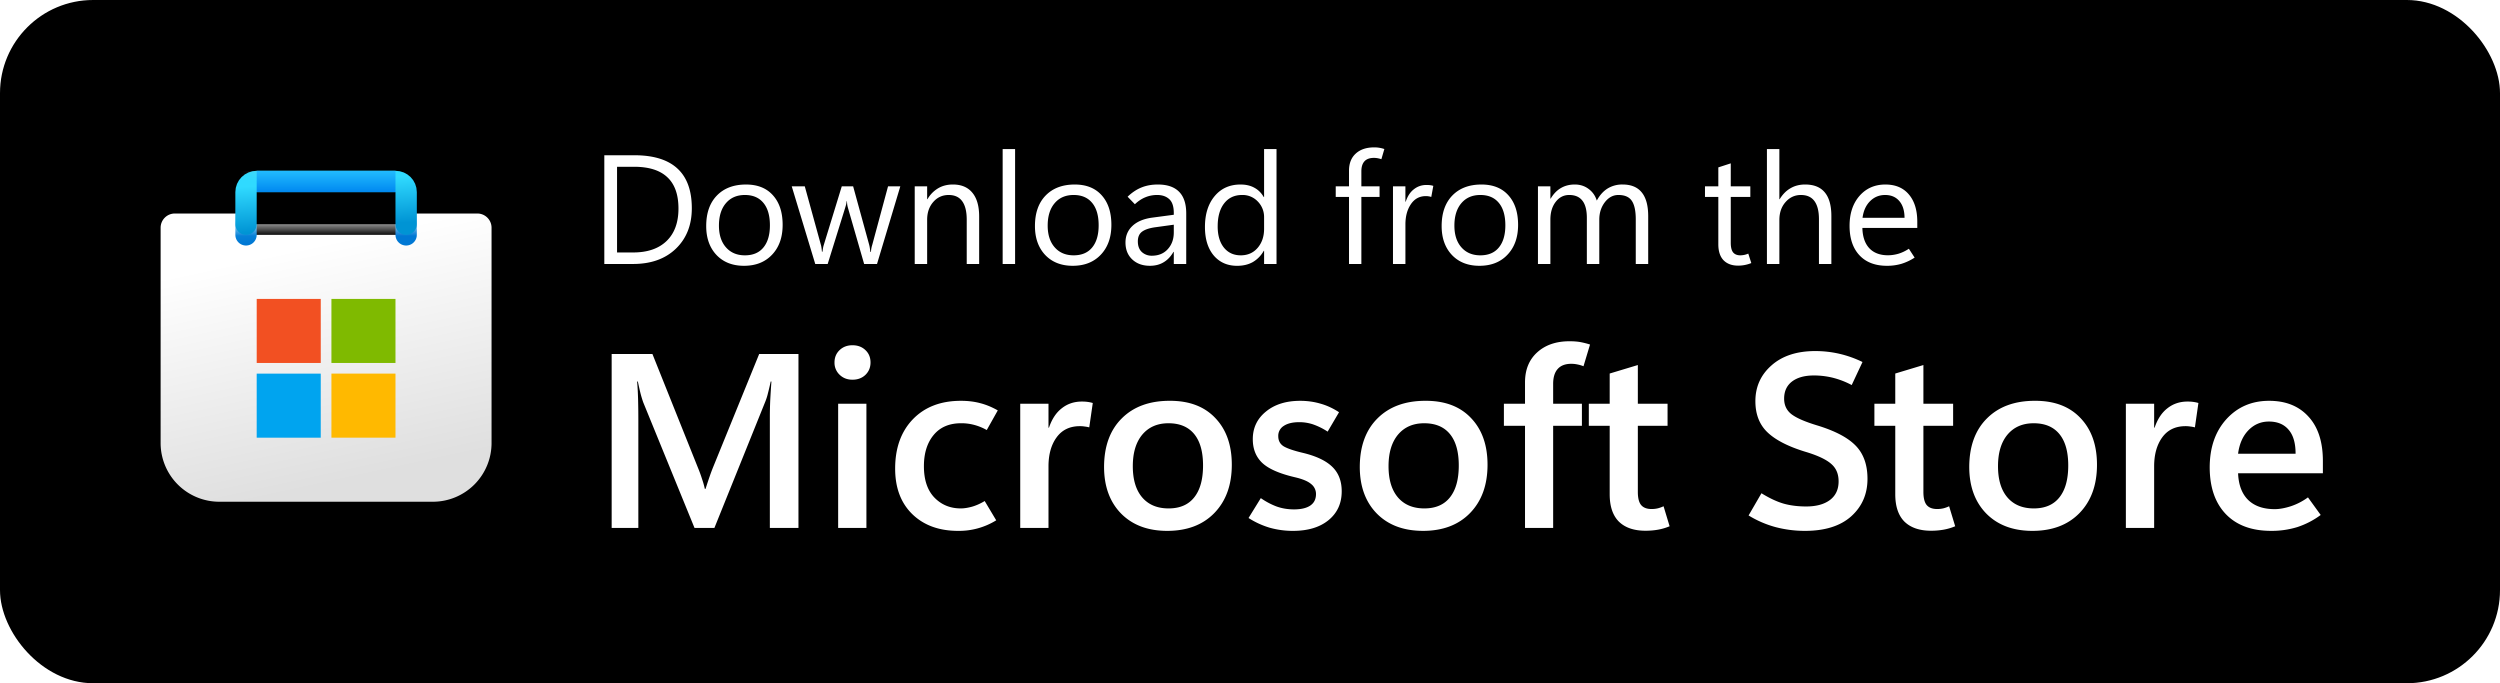 <svg xmlns="http://www.w3.org/2000/svg" class="msStoreBadge desktopDownloadButton_msStoreBadge__S8gEp st-current" viewBox="0 0 161 44" style="width: 100%; height: 100%; display: block; fill: inherit; flex-shrink: 0;" data-label="svg.msStoreBadge"><rect width="161" height="44" x="0" y="0" fill="currentColor" rx="6" class=""/><g clip-path="url(#msbadge_a)" class="" data-label="g"><g clip-path="url(#msbadge_b)" class="" data-label="g"><path fill="url(#c)" d="M10.344 14.667c0-.507.41-.917.916-.917h19.48c.506 0 .916.41.916.917V28.53a3.781 3.781 0 0 1-3.781 3.782h-13.75a3.781 3.781 0 0 1-3.781-3.782V14.667Z" class=""/><mask id="e" width="22" height="20" x="10" y="13" maskUnits="userSpaceOnUse" style="mask-type: alpha;"><path fill="url(#d)" d="M10.344 14.667c0-.507.41-.917.916-.917h19.48c.506 0 .916.41.916.917V28.53a3.781 3.781 0 0 1-3.781 3.782h-13.75a3.781 3.781 0 0 1-3.781-3.782V14.667Z"/></mask><g filter="url(#f)" mask="url(#e)"><path stroke="url(#g)" stroke-linecap="round" stroke-width="1.375" d="M15.844 14.438v-2.75h10.312v2.75"/></g><g filter="url(#h)"><path fill="#F25022" d="M20.657 18.563h-4.125v4.125h4.125v-4.125Z" class=""/><path fill="#7FBA00" d="M25.469 18.563h-4.125v4.125h4.125v-4.125Z"/><path fill="#FFB900" d="M25.469 23.375h-4.125V27.5h4.125v-4.125Z" class=""/><path fill="#00A4EF" d="M20.656 23.375h-4.125V27.5h4.125v-4.125Z" class=""/></g><path stroke="url(#i)" stroke-linecap="round" stroke-width="1.375" d="M15.844 14.438v-2.063c0-.38.308-.688.687-.688h8.938c.38 0 .687.308.687.688v2.063" class=""/><path fill="url(#j)" d="M16.531 11h8.938v1.375h-8.938z" class=""/><mask id="l" width="10" height="2" x="16" y="11" maskUnits="userSpaceOnUse" style="mask-type: alpha;"><path fill="url(#k)" d="M16.531 11h8.938v1.375h-8.938z"/></mask><g filter="url(#m)" mask="url(#l)"><path fill="#C4C4C4" d="M14.545 11.688h1.986v3.438h-1.986z"/></g></g></g><path fill="#fff" d="M38.918 17V9.998h1.934c1.233 0 2.158.285 2.773.854.618.567.928 1.42.928 2.56 0 1.08-.344 1.949-1.03 2.607-.684.654-1.6.981-2.75.981h-1.855Zm.82-6.26v5.518h1.045c.918 0 1.633-.246 2.144-.737.51-.492.766-1.189.766-2.09 0-.899-.239-1.571-.717-2.017-.476-.45-1.19-.674-2.144-.674h-1.094Zm8.174 6.377c-.739 0-1.33-.233-1.772-.698-.44-.469-.66-1.089-.66-1.86 0-.837.228-1.491.684-1.963.456-.472 1.078-.71 1.865-.713.746-.003 1.327.226 1.743.688.42.463.63 1.099.63 1.91 0 .8-.226 1.44-.678 1.918-.45.479-1.053.718-1.812.718Zm.059-.674c.517 0 .914-.167 1.191-.503.28-.338.42-.815.42-1.43 0-.628-.14-1.11-.42-1.445-.28-.34-.677-.508-1.191-.508-.515 0-.921.175-1.221.527-.3.351-.45.833-.45 1.445 0 .593.152 1.06.455 1.402.303.342.708.512 1.216.512ZM57.98 12l-1.5 5h-.83l-1.035-3.589a2.01 2.01 0 0 1-.053-.23 9.951 9.951 0 0 1-.02-.224h-.02a1.257 1.257 0 0 1-.034.22c-.016.062-.039.14-.068.234L53.303 17h-.801l-1.514-5h.84l1.035 3.76c.017.055.03.12.04.195.012.075.022.16.029.254h.039a2.72 2.72 0 0 1 .029-.22c.013-.078.033-.158.059-.239L54.21 12h.732l1.035 3.77c.017.061.03.13.04.205.013.071.024.153.034.244h.039a1.749 1.749 0 0 1 .083-.45L57.19 12h.79Zm5.078 5h-.801v-2.852c0-.53-.098-.927-.293-1.191-.192-.267-.482-.4-.87-.4-.4 0-.732.151-.995.454-.26.3-.391.679-.391 1.137V17h-.8v-5h.8v.83h.02a1.93 1.93 0 0 1 .693-.708c.273-.16.59-.24.947-.24.547 0 .965.178 1.255.533.29.352.435.861.435 1.528V17Zm1.513 0V9.598h.801V17h-.8Zm4.512.117c-.739 0-1.33-.233-1.773-.698-.439-.469-.659-1.089-.659-1.86 0-.837.228-1.491.684-1.963.456-.472 1.077-.71 1.865-.713.746-.003 1.327.226 1.743.688.42.463.63 1.099.63 1.91 0 .8-.226 1.44-.678 1.918-.45.479-1.054.718-1.812.718Zm.059-.674c.517 0 .914-.167 1.191-.503.28-.338.42-.815.42-1.43 0-.628-.14-1.11-.42-1.445-.28-.34-.677-.508-1.191-.508-.515 0-.922.175-1.221.527-.3.351-.45.833-.45 1.445 0 .593.152 1.06.455 1.402.302.342.708.512 1.216.512Zm7.25.557h-.8v-.781h-.02c-.172.3-.385.524-.64.674-.25.15-.543.224-.878.224-.47 0-.848-.137-1.138-.41-.29-.273-.435-.636-.435-1.089 0-.426.147-.78.44-1.06.293-.28.708-.458 1.245-.537l1.426-.19v-.112c0-.42-.098-.718-.293-.894-.195-.179-.456-.268-.781-.268-.26 0-.512.048-.752.146-.241.098-.468.248-.68.45l-.468-.484c.28-.27.578-.469.894-.596.316-.127.667-.19 1.054-.19.606 0 1.062.156 1.368.469.306.309.459.774.459 1.396V17Zm-.8-2.031v-.498l-1.206.166c-.368.052-.645.145-.83.278-.186.134-.279.344-.279.63 0 .3.087.529.26.688a.93.93 0 0 0 .639.235c.433 0 .776-.142 1.03-.425.257-.283.386-.641.386-1.074Zm5.796 1.181a1.904 1.904 0 0 1-.708.728c-.284.16-.62.24-1.011.24-.628 0-1.131-.224-1.509-.67-.374-.449-.561-1.06-.561-1.83 0-.828.208-1.49.625-1.988.416-.498.971-.747 1.665-.747.345 0 .64.068.888.205.251.133.454.335.61.605h.02V9.598h.801V17h-.8v-.85h-.02Zm-2.97-1.572c0 .576.134 1.032.401 1.367.27.332.632.498 1.084.498.45 0 .813-.16 1.09-.483.276-.322.414-.73.414-1.22v-.738a1.42 1.42 0 0 0-.405-1.025 1.337 1.337 0 0 0-1.01-.42c-.49 0-.873.179-1.153.537-.28.358-.42.853-.42 1.484Zm10.543-4.326a1.863 1.863 0 0 0-.25-.064 1.284 1.284 0 0 0-.229-.02c-.273 0-.477.074-.61.22-.133.147-.2.362-.2.645V12h1.172v.684h-1.172V17h-.796v-4.316h-.855V12h.855v-1.006c0-.472.145-.84.434-1.103.29-.267.687-.4 1.192-.4a1.99 1.99 0 0 1 .65.107l-.191.654Zm3.213 2.432a1 1 0 0 0-.166-.04.978.978 0 0 0-.186-.014c-.407 0-.727.174-.962.522-.234.345-.351.778-.351 1.3V17h-.801v-5h.8v.991h.02c.114-.351.288-.618.523-.8.234-.186.504-.279.81-.279.101 0 .186.005.254.015.072.01.135.024.19.044l-.131.713Zm3.1 4.433c-.739 0-1.33-.233-1.772-.698-.44-.469-.66-1.089-.66-1.86 0-.837.229-1.491.684-1.963.456-.472 1.078-.71 1.866-.713.745-.003 1.326.226 1.743.688.42.463.63 1.099.63 1.91 0 .8-.227 1.44-.68 1.918-.448.479-1.052.718-1.81.718Zm.059-.674c.518 0 .915-.167 1.191-.503.28-.338.42-.815.42-1.43 0-.628-.14-1.11-.42-1.445-.28-.34-.677-.508-1.191-.508s-.921.175-1.22.527c-.3.351-.45.833-.45 1.445 0 .593.151 1.06.454 1.402.303.342.708.512 1.216.512Zm10.811.557h-.801v-2.871c0-.553-.087-.954-.259-1.201-.169-.248-.456-.371-.859-.371-.342 0-.634.156-.874.468-.238.313-.357.687-.357 1.123V17h-.801v-2.969c0-.491-.094-.86-.283-1.103-.189-.248-.473-.371-.854-.371-.352 0-.642.148-.869.444-.228.293-.342.675-.342 1.147V17h-.801v-5h.8v.791h.02c.179-.303.397-.529.655-.679.26-.153.559-.23.898-.23.342 0 .64.097.894.289.253.189.428.438.522.747.186-.345.417-.604.693-.776a1.79 1.79 0 0 1 .967-.26c.55 0 .962.17 1.235.509.277.338.416.848.416 1.528V17Zm6.64-.059a2.23 2.23 0 0 1-.849.166c-.398 0-.71-.115-.938-.346-.225-.235-.337-.58-.337-1.035v-3.042h-.859V12h.859v-1.22l.801-.26V12h1.26v.684h-1.26v2.949c0 .286.05.493.151.62.104.127.259.19.464.19a1.266 1.266 0 0 0 .513-.112l.195.61Zm5.156.059h-.8v-2.88c0-.522-.098-.912-.293-1.173-.192-.26-.482-.39-.869-.39-.391 0-.72.151-.987.454-.267.3-.4.685-.4 1.157V17h-.801V9.598h.801v3.232h.019c.192-.316.425-.552.699-.708.273-.16.587-.24.942-.24.563 0 .985.17 1.265.509.283.338.424.848.424 1.528V17Zm5.533-2.32h-3.536c.013.564.162.998.445 1.304.286.303.687.455 1.201.455.225 0 .449-.033.674-.098.228-.069.452-.176.674-.322l.371.57a3.342 3.342 0 0 1-.85.401 3.242 3.242 0 0 1-.932.127c-.756 0-1.345-.224-1.768-.674-.423-.449-.636-1.076-.64-1.88-.003-.804.209-1.451.635-1.943.43-.491.986-.737 1.67-.737.651 0 1.156.213 1.514.64.361.423.542 1.01.542 1.762v.396Zm-.821-.654c-.003-.462-.115-.822-.337-1.079-.221-.26-.525-.39-.913-.39-.381 0-.704.133-.971.4-.264.264-.425.62-.484 1.07h2.705ZM51.422 34h-1.844v-7.148c0-.323.008-.675.024-1.055.02-.386.046-.794.078-1.227h-.047c-.063.297-.123.552-.18.766a3.635 3.635 0 0 1-.156.5L46.007 34h-1.28l-3.305-8.094a7.446 7.446 0 0 1-.156-.508c-.058-.224-.12-.5-.188-.828h-.047c.032.375.052.774.063 1.196.01.416.015.856.015 1.32V34h-1.718V22.797h2.625l2.914 7.281c.114.276.208.531.28.766.08.229.139.442.18.64h.047c.094-.297.183-.565.266-.804a12.2 12.2 0 0 1 .234-.625l2.954-7.258h2.53V34Zm3.476-9.547c-.333 0-.609-.107-.828-.32a1.06 1.06 0 0 1-.328-.79c0-.322.11-.588.328-.796.22-.209.495-.313.828-.313.339 0 .618.104.836.313.22.208.328.474.328.797 0 .317-.109.583-.328.797-.218.208-.497.312-.836.312ZM55.797 34h-1.82v-8h1.82v8Zm8.36-.492a4.543 4.543 0 0 1-2.454.68c-1.229 0-2.213-.36-2.953-1.079-.734-.718-1.102-1.695-1.102-2.93 0-1.327.38-2.387 1.141-3.179.766-.792 1.797-1.188 3.094-1.188.453 0 .864.05 1.234.149.375.094.755.25 1.14.469l-.71 1.265a3.4 3.4 0 0 0-.797-.328 3.15 3.15 0 0 0-.852-.11c-.765 0-1.356.253-1.773.759-.417.505-.625 1.174-.625 2.007 0 .875.224 1.547.672 2.016.453.469 1.02.703 1.703.703.208 0 .448-.036.719-.11.27-.077.544-.2.82-.366l.742 1.242Zm5.991-5.985a2.01 2.01 0 0 0-.289-.054 1.813 1.813 0 0 0-.312-.024c-.651 0-1.151.24-1.5.72-.35.478-.524 1.103-.524 1.874V34h-1.82v-8h1.82v1.54h.032c.187-.553.463-.97.828-1.25.364-.287.794-.43 1.289-.43.14 0 .266.007.375.023.115.015.224.039.328.07l-.227 1.57Zm5.024 6.665c-1.25 0-2.242-.373-2.977-1.118-.729-.75-1.093-1.752-1.093-3.008.005-1.328.385-2.367 1.14-3.117.755-.755 1.784-1.133 3.086-1.133 1.255-.005 2.234.365 2.938 1.11.708.74 1.062 1.742 1.062 3.008 0 1.302-.375 2.338-1.125 3.11-.745.765-1.755 1.148-3.031 1.148Zm.086-1.446c.724 0 1.273-.237 1.648-.71.38-.475.57-1.16.57-2.055 0-.886-.19-1.56-.57-2.024-.38-.463-.932-.695-1.656-.695-.713 0-1.276.245-1.688.734-.406.49-.609 1.167-.609 2.031 0 .87.203 1.542.61 2.016.406.469.97.703 1.695.703Zm5.148.617.79-1.28c.312.218.642.395.992.53.354.13.736.196 1.148.196.448 0 .794-.081 1.039-.242.25-.167.375-.415.375-.743a.806.806 0 0 0-.313-.648c-.203-.177-.552-.323-1.046-.438-1-.234-1.704-.544-2.11-.93-.4-.385-.601-.892-.601-1.523 0-.724.28-1.315.843-1.773.563-.464 1.3-.695 2.211-.695.454 0 .886.06 1.297.18.412.114.813.299 1.203.554l-.734 1.25a4.283 4.283 0 0 0-.945-.469 2.822 2.822 0 0 0-.883-.14c-.427 0-.76.08-1 .242a.745.745 0 0 0-.352.656c0 .297.12.518.36.664.244.14.653.279 1.226.414.865.208 1.498.51 1.899.906.4.39.601.914.601 1.57 0 .777-.284 1.396-.851 1.86-.563.458-1.326.688-2.29.688a5.49 5.49 0 0 1-1.5-.204 5.34 5.34 0 0 1-1.359-.625Zm11.235.828c-1.25 0-2.243-.372-2.977-1.117-.73-.75-1.094-1.752-1.094-3.008.006-1.328.386-2.367 1.14-3.117.756-.755 1.785-1.133 3.087-1.133 1.255-.005 2.234.365 2.937 1.11.709.74 1.063 1.742 1.063 3.008 0 1.302-.375 2.338-1.125 3.11-.745.765-1.755 1.148-3.031 1.148Zm.086-1.445c.724 0 1.273-.237 1.648-.71.38-.475.57-1.16.57-2.055 0-.886-.19-1.56-.57-2.024-.38-.463-.932-.695-1.656-.695-.714 0-1.276.245-1.688.734-.406.49-.609 1.167-.609 2.031 0 .87.204 1.542.61 2.016.406.469.972.703 1.696.703Zm10.25-9.156a2.078 2.078 0 0 0-.399-.117c-.12-.026-.25-.04-.39-.04-.386 0-.678.113-.876.337-.192.218-.289.536-.289.953V26h1.852v1.422h-1.852V34h-1.812v-6.578h-1.36V26h1.36v-1.375c0-.813.26-1.456.781-1.93.526-.479 1.222-.718 2.086-.718.271 0 .505.018.703.054.198.037.404.089.617.157l-.421 1.398Zm5.546 10.305a3.507 3.507 0 0 1-.734.218c-.255.047-.529.07-.82.07-.74 0-1.31-.195-1.711-.585-.396-.396-.594-.985-.594-1.766v-4.406h-1.344V26h1.344v-1.945l1.813-.547V26h1.914v1.422h-1.914v4.258c0 .39.07.672.211.843.145.172.369.258.671.258.146 0 .284-.015.414-.047.136-.036.256-.08.36-.132l.39 1.289Zm5.086-.696.829-1.43c.505.313.976.535 1.414.665.437.125.927.187 1.468.187.646 0 1.154-.138 1.524-.414.375-.281.562-.682.562-1.203 0-.474-.156-.846-.468-1.117-.308-.276-.831-.529-1.571-.758-1.14-.338-1.979-.758-2.515-1.258-.537-.5-.805-1.177-.805-2.031 0-.927.346-1.695 1.039-2.305.693-.614 1.633-.922 2.82-.922.521 0 1.034.058 1.539.172a6.95 6.95 0 0 1 1.5.532l-.695 1.484a5.438 5.438 0 0 0-1.242-.477 5.11 5.11 0 0 0-1.196-.14c-.593 0-1.062.13-1.406.39-.338.26-.508.628-.508 1.102 0 .422.157.755.469 1 .313.24.849.476 1.61.71 1.166.35 2.005.785 2.515 1.305.516.521.774 1.237.774 2.149 0 .98-.349 1.784-1.047 2.414-.698.625-1.693.938-2.985.938-.645 0-1.276-.081-1.89-.243a6.582 6.582 0 0 1-1.735-.75Zm13.305.696a3.507 3.507 0 0 1-.734.218 4.56 4.56 0 0 1-.821.07c-.739 0-1.31-.195-1.711-.585-.395-.396-.593-.985-.593-1.766v-4.406h-1.344V26h1.344v-1.945l1.812-.547V26h1.914v1.422h-1.914v4.258c0 .39.071.672.211.843.146.172.37.258.672.258.146 0 .284-.015.414-.047.135-.036.255-.08.359-.132l.391 1.289Zm4.977.297c-1.25 0-2.243-.373-2.977-1.118-.729-.75-1.094-1.752-1.094-3.008.006-1.328.386-2.367 1.14-3.117.755-.755 1.784-1.133 3.086-1.133 1.255-.005 2.234.365 2.937 1.11.709.74 1.063 1.742 1.063 3.008 0 1.302-.375 2.338-1.125 3.11-.745.765-1.755 1.148-3.031 1.148Zm.086-1.446c.724 0 1.273-.237 1.648-.71.38-.475.57-1.16.57-2.055 0-.886-.19-1.56-.57-2.024-.38-.463-.932-.695-1.656-.695-.714 0-1.276.245-1.688.734-.406.49-.609 1.167-.609 2.031 0 .87.203 1.542.61 2.016.406.469.972.703 1.696.703Zm10.375-5.219a2.017 2.017 0 0 0-.29-.054 1.8 1.8 0 0 0-.312-.024c-.651 0-1.151.24-1.5.72-.349.478-.523 1.103-.523 1.874V34h-1.821v-8h1.821v1.54h.031c.187-.553.463-.97.828-1.25.365-.287.794-.43 1.289-.43.141 0 .266.007.375.023.115.015.224.039.328.07l-.226 1.57Zm8.242 2.954h-5.461c.031.755.25 1.33.656 1.726.406.39.974.586 1.703.586.297 0 .636-.06 1.016-.18a3.99 3.99 0 0 0 1.125-.578l.82 1.133a5.28 5.28 0 0 1-1.508.781 5.57 5.57 0 0 1-1.687.242c-1.245 0-2.214-.356-2.906-1.07-.693-.719-1.042-1.721-1.047-3.008 0-1.28.356-2.317 1.07-3.109.719-.792 1.638-1.188 2.758-1.188 1.073 0 1.916.339 2.531 1.016.62.672.93 1.625.93 2.86v.789Zm-1.758-1.258c0-.688-.151-1.203-.453-1.547-.297-.35-.719-.524-1.266-.524-.515 0-.956.188-1.32.563-.359.37-.581.872-.664 1.508h3.703Z" class=""/><defs><linearGradient id="c" x1="15.188" x2="19.66" y1="11.008" y2="31.549" gradientUnits="userSpaceOnUse"><stop offset=".271" stop-color="#fff"/><stop offset="1" stop-color="#DFDFDF"/></linearGradient><linearGradient id="d" x1="21" x2="25.096" y1="13.75" y2="32.954" gradientUnits="userSpaceOnUse"><stop stop-color="#0078D4"/><stop offset="1" stop-color="#114A8B"/></linearGradient><linearGradient id="g" x1="21" x2="21.193" y1="11.688" y2="14.649" gradientUnits="userSpaceOnUse"><stop stop-color="#28AFEA"/><stop offset="1" stop-color="#0078D4"/></linearGradient><linearGradient id="i" x1="21" x2="21.193" y1="11.688" y2="14.649" gradientUnits="userSpaceOnUse"><stop stop-color="#30DAFF"/><stop offset="1" stop-color="#0094D4"/></linearGradient><linearGradient id="j" x1="20.503" x2="20.503" y1="11" y2="12.375" gradientUnits="userSpaceOnUse"><stop stop-color="#22BCFF"/><stop offset="1" stop-color="#0088F0"/></linearGradient><linearGradient id="k" x1="20.503" x2="20.503" y1="11" y2="12.375" gradientUnits="userSpaceOnUse"><stop stop-color="#28AFEA"/><stop offset="1" stop-color="#3CCBF4"/></linearGradient><filter id="f" width="14.438" height="6.875" x="13.781" y="10.083" color-interpolation-filters="sRGB" filterUnits="userSpaceOnUse"><feFlood flood-opacity="0" result="BackgroundImageFix"/><feColorMatrix in="SourceAlpha" result="hardAlpha" values="0 0 0 0 0 0 0 0 0 0 0 0 0 0 0 0 0 0 127 0"/><feOffset dy=".229"/><feGaussianBlur stdDeviation=".229"/><feColorMatrix values="0 0 0 0 0 0 0 0 0 0 0 0 0 0 0 0 0 0 0.1 0"/><feBlend in2="BackgroundImageFix" result="effect1_dropShadow_1049_9370"/><feColorMatrix in="SourceAlpha" result="hardAlpha" values="0 0 0 0 0 0 0 0 0 0 0 0 0 0 0 0 0 0 127 0"/><feOffset dy=".458"/><feGaussianBlur stdDeviation=".688"/><feColorMatrix values="0 0 0 0 0 0 0 0 0 0 0 0 0 0 0 0 0 0 0.2 0"/><feBlend in2="effect1_dropShadow_1049_9370" result="effect2_dropShadow_1049_9370"/><feBlend in="SourceGraphic" in2="effect2_dropShadow_1049_9370" result="shape"/></filter><filter id="h" width="11.688" height="11.688" x="15.156" y="17.646" color-interpolation-filters="sRGB" filterUnits="userSpaceOnUse"><feFlood flood-opacity="0" result="BackgroundImageFix"/><feColorMatrix in="SourceAlpha" result="hardAlpha" values="0 0 0 0 0 0 0 0 0 0 0 0 0 0 0 0 0 0 127 0"/><feOffset dy=".229"/><feGaussianBlur stdDeviation=".229"/><feColorMatrix values="0 0 0 0 1 0 0 0 0 1 0 0 0 0 1 0 0 0 0.6 0"/><feBlend in2="BackgroundImageFix" result="effect1_dropShadow_1049_9370"/><feColorMatrix in="SourceAlpha" result="hardAlpha" values="0 0 0 0 0 0 0 0 0 0 0 0 0 0 0 0 0 0 127 0"/><feOffset dy=".458"/><feGaussianBlur stdDeviation=".688"/><feColorMatrix values="0 0 0 0 1 0 0 0 0 1 0 0 0 0 1 0 0 0 0.6 0"/><feBlend in2="effect1_dropShadow_1049_9370" result="effect2_dropShadow_1049_9370"/><feBlend in="SourceGraphic" in2="effect2_dropShadow_1049_9370" result="shape"/></filter><filter id="m" width="15.659" height="6.188" x="13.17" y="9.396" color-interpolation-filters="sRGB" filterUnits="userSpaceOnUse"><feFlood flood-opacity="0" result="BackgroundImageFix"/><feColorMatrix in="SourceAlpha" result="hardAlpha" values="0 0 0 0 0 0 0 0 0 0 0 0 0 0 0 0 0 0 127 0"/><feOffset dy="-.917"/><feGaussianBlur stdDeviation=".229"/><feColorMatrix values="0 0 0 0 0 0 0 0 0 0 0 0 0 0 0 0 0 0 0.1 0"/><feBlend in2="BackgroundImageFix" result="effect1_dropShadow_1049_9370"/><feColorMatrix in="SourceAlpha" result="hardAlpha" values="0 0 0 0 0 0 0 0 0 0 0 0 0 0 0 0 0 0 127 0"/><feOffset dy="-.917"/><feGaussianBlur stdDeviation=".688"/><feColorMatrix values="0 0 0 0 0 0 0 0 0 0 0 0 0 0 0 0 0 0 0.2 0"/><feBlend in2="effect1_dropShadow_1049_9370" result="effect2_dropShadow_1049_9370"/><feBlend in="SourceGraphic" in2="effect2_dropShadow_1049_9370" result="shape"/></filter><clipPath id="msbadge_a"><path fill="#fff" d="M10 11h22v22H10z"/></clipPath><clipPath id="msbadge_b"><path fill="#fff" d="M10 11h22v22H10z"/></clipPath></defs></svg>